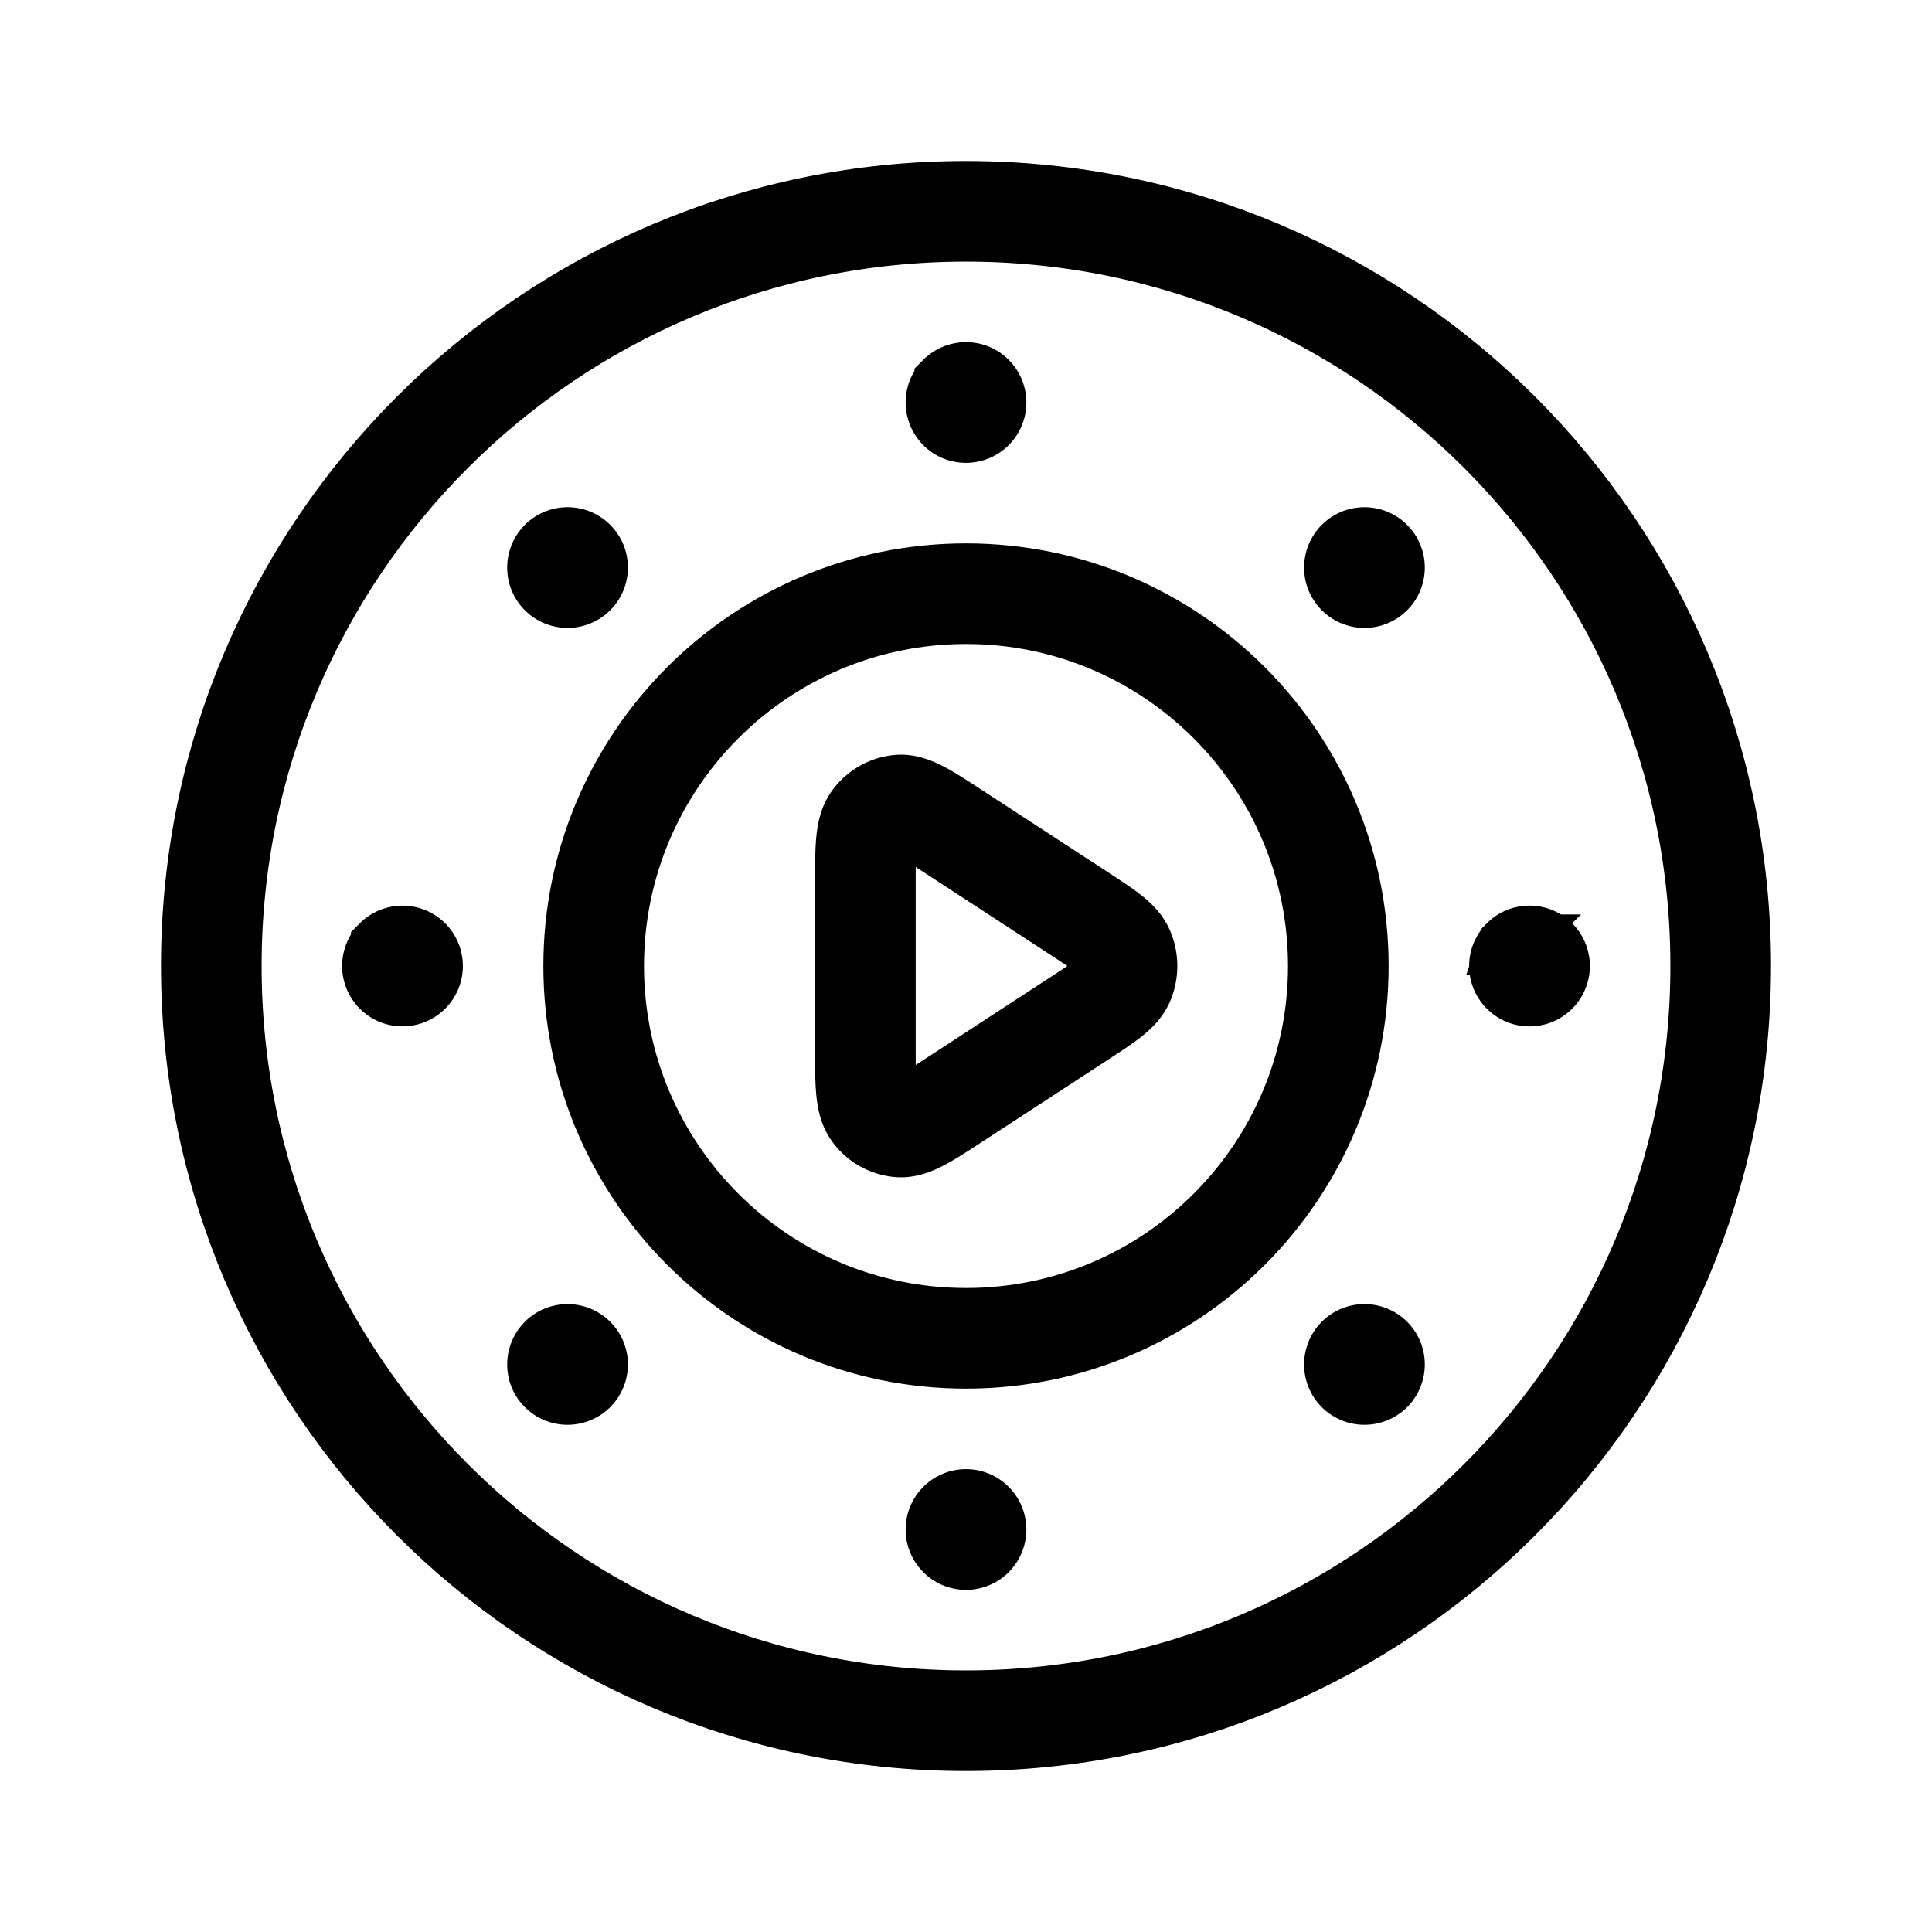<svg xmlns="http://www.w3.org/2000/svg" width="192" height="192" fill="none" viewBox="0 0 192 192"><path stroke="#000" stroke-linecap="round" stroke-linejoin="round" stroke-width="10" d="M96 171.002c-41.424 0-75.001-33.577-75.001-75.001C20.999 54.58 54.576 21 96 21s75.001 33.577 75.001 75c0 41.421-33.577 75.002-75.001 75.002"/><path stroke="#000" stroke-linecap="round" stroke-linejoin="round" stroke-width="10" d="M96 133c-20.431 0-37-16.566-37-37 0-20.431 16.566-37 37-37 20.431 0 37 16.566 37 37s-16.566 37-37 37"/><path stroke="#000" stroke-linecap="round" stroke-linejoin="round" stroke-width="10" d="M107.308 90.823c2.627 1.719 3.945 2.577 4.394 3.675.397.965.397 2.04 0 3.004-.449 1.099-1.767 1.956-4.398 3.675l-12.354 8.059c-2.922 1.906-4.38 2.858-5.585 2.757a3.7 3.7 0 0 1-1.498-.475 3.55 3.55 0 0 1-1.147-1.051c-.72-1.017-.72-2.814-.72-6.408V87.941c0-3.594 0-5.39.72-6.408a3.64 3.64 0 0 1 2.645-1.526c1.205-.101 2.663.848 5.585 2.757z"/><path stroke="#000" stroke-width="5.998" d="M93.879 37.88A3 3 0 0 0 93 40a3.01 3.01 0 0 0 1.849 2.771 3.01 3.01 0 0 0 3.272-.65A3 3 0 0 0 99 40a3.01 3.01 0 0 0-1.849-2.771 3.01 3.01 0 0 0-3.272.65Zm41.719 15.523a3 3 0 0 0-2.121.879 3.01 3.01 0 0 0-.653 3.266 3.01 3.01 0 0 0 2.775 1.854 3 3 0 0 0 2.12-.878 3.01 3.01 0 0 0 .653-3.266 3.01 3.01 0 0 0-2.774-1.855Zm-41.719 96.476A3 3 0 0 0 93 152a3.01 3.01 0 0 0 1.849 2.771 3 3 0 0 0 2.302 0A3.01 3.01 0 0 0 99 152a3.01 3.01 0 0 0-1.849-2.771 3 3 0 0 0-2.302 0 3 3 0 0 0-.97.65Zm-37.478-17.28a3 3 0 0 0-2.12.878 3.01 3.01 0 0 0-.653 3.266 3 3 0 0 0 1.628 1.629 3.01 3.01 0 0 0 3.267-.653 3.01 3.01 0 0 0 .653-3.266 3.01 3.01 0 0 0-2.775-1.854ZM37.879 93.88A3 3 0 0 0 37 96a3.01 3.01 0 0 0 1.849 2.771 3.01 3.01 0 0 0 3.272-.65A3 3 0 0 0 43 96a3.01 3.01 0 0 0-1.849-2.771 3.01 3.01 0 0 0-3.272.65Zm18.522-40.477a3 3 0 0 0-2.12.879 3.01 3.01 0 0 0-.653 3.266 3 3 0 0 0 1.629 1.628 3.01 3.01 0 0 0 3.267-.652 3.01 3.01 0 0 0 .652-3.266 3 3 0 0 0-1.629-1.629 3 3 0 0 0-1.145-.226Zm93.478 40.477A3 3 0 0 0 149 96a3.01 3.01 0 0 0 1.848 2.771 3 3 0 0 0 2.304 0A3.01 3.01 0 0 0 155 96a3.01 3.01 0 0 0-1.848-2.771 3 3 0 0 0-2.304 0 3 3 0 0 0-.969.65Zm-14.281 38.719a3 3 0 0 0-2.121.878 3.01 3.01 0 0 0-.653 3.266 3 3 0 0 0 1.629 1.629 3.01 3.01 0 0 0 3.266-.653 3.01 3.01 0 0 0 .653-3.266 3 3 0 0 0-2.774-1.854Z"/></svg>